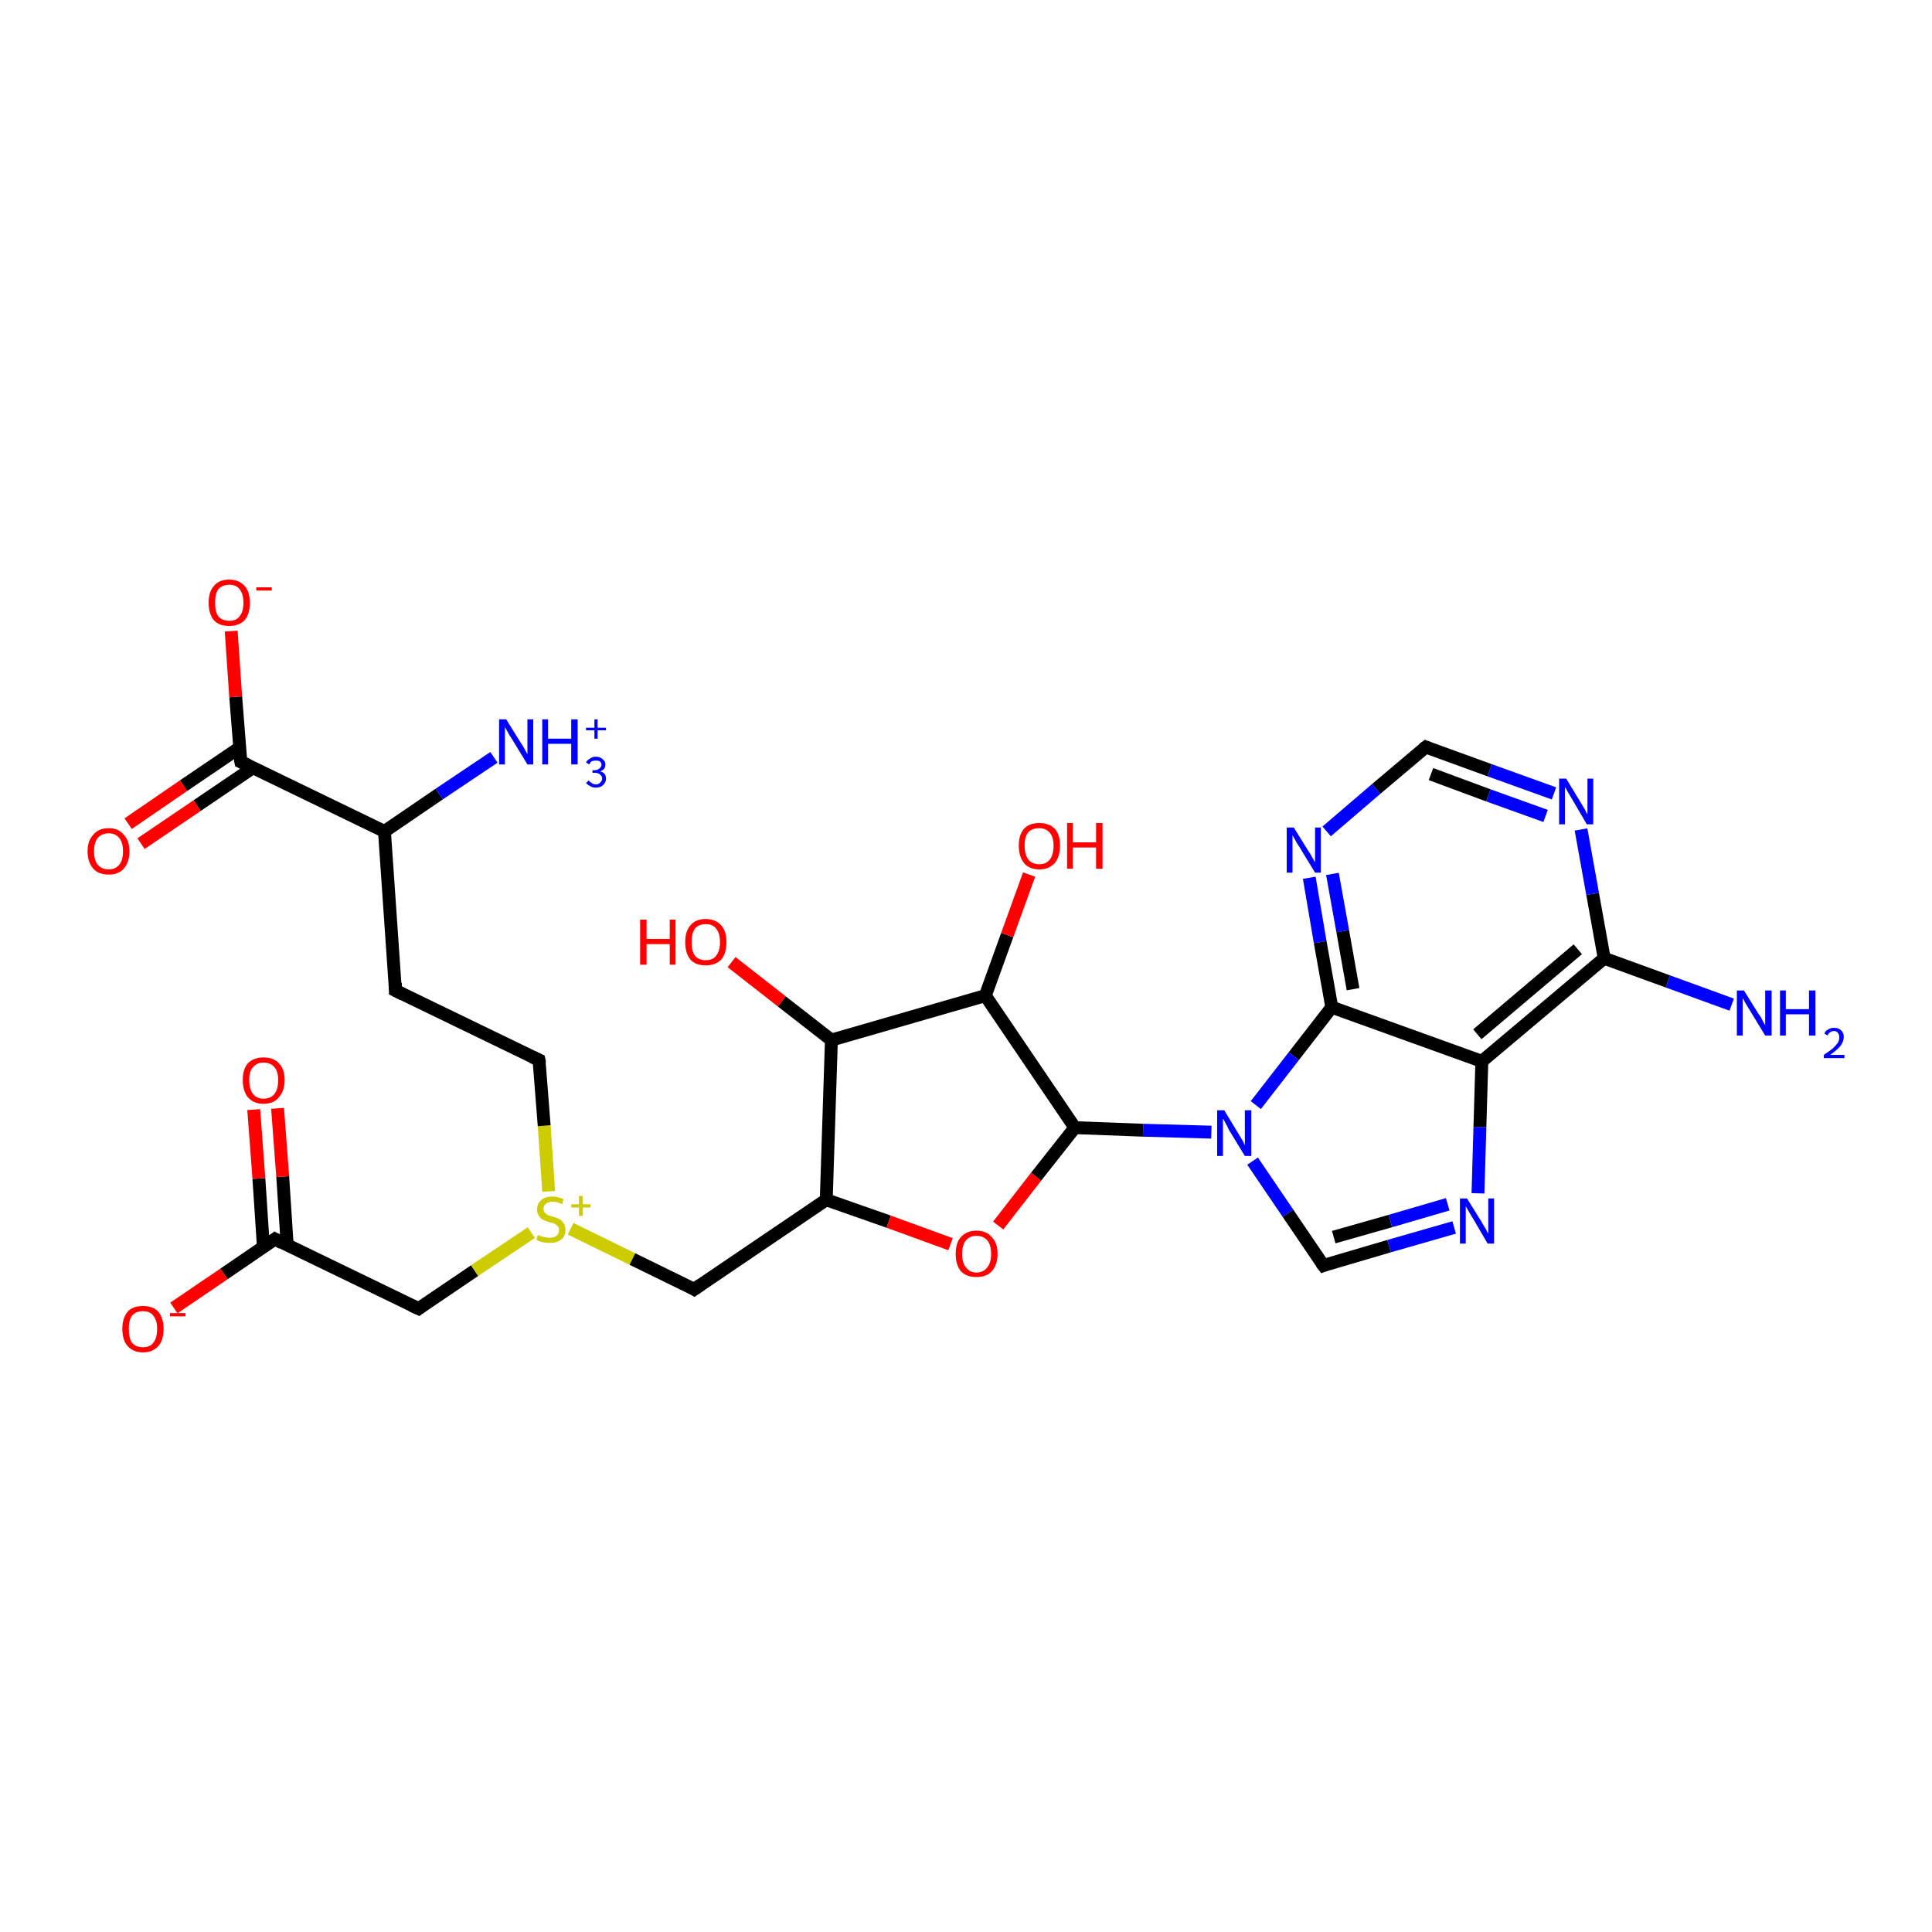 <?xml version='1.0' encoding='iso-8859-1'?>
<svg version='1.1' baseProfile='full'
              xmlns='http://www.w3.org/2000/svg'
                      xmlns:rdkit='http://www.rdkit.org/xml'
                      xmlns:xlink='http://www.w3.org/1999/xlink'
                  xml:space='preserve'
width='300px' height='300px' viewBox='0 0 300 300'>
<!-- END OF HEADER -->
<rect style='opacity:1.0;fill:#FFFFFF;stroke:none' width='300.0' height='300.0' x='0.0' y='0.0'> </rect>
<path class='bond-0 atom-0 atom-1' d='M 27.0,203.1 L 34.8,197.8' style='fill:none;fill-rule:evenodd;stroke:#FF0000;stroke-width:2.0px;stroke-linecap:butt;stroke-linejoin:miter;stroke-opacity:1' />
<path class='bond-0 atom-0 atom-1' d='M 34.8,197.8 L 42.7,192.4' style='fill:none;fill-rule:evenodd;stroke:#000000;stroke-width:2.0px;stroke-linecap:butt;stroke-linejoin:miter;stroke-opacity:1' />
<path class='bond-1 atom-1 atom-2' d='M 44.6,193.4 L 43.9,182.7' style='fill:none;fill-rule:evenodd;stroke:#000000;stroke-width:2.0px;stroke-linecap:butt;stroke-linejoin:miter;stroke-opacity:1' />
<path class='bond-1 atom-1 atom-2' d='M 43.9,182.7 L 43.1,172.1' style='fill:none;fill-rule:evenodd;stroke:#FF0000;stroke-width:2.0px;stroke-linecap:butt;stroke-linejoin:miter;stroke-opacity:1' />
<path class='bond-1 atom-1 atom-2' d='M 40.9,193.6 L 40.2,183.0' style='fill:none;fill-rule:evenodd;stroke:#000000;stroke-width:2.0px;stroke-linecap:butt;stroke-linejoin:miter;stroke-opacity:1' />
<path class='bond-1 atom-1 atom-2' d='M 40.2,183.0 L 39.4,172.3' style='fill:none;fill-rule:evenodd;stroke:#FF0000;stroke-width:2.0px;stroke-linecap:butt;stroke-linejoin:miter;stroke-opacity:1' />
<path class='bond-2 atom-1 atom-3' d='M 42.7,192.4 L 65.0,203.2' style='fill:none;fill-rule:evenodd;stroke:#000000;stroke-width:2.0px;stroke-linecap:butt;stroke-linejoin:miter;stroke-opacity:1' />
<path class='bond-3 atom-3 atom-4' d='M 65.0,203.2 L 73.7,197.3' style='fill:none;fill-rule:evenodd;stroke:#000000;stroke-width:2.0px;stroke-linecap:butt;stroke-linejoin:miter;stroke-opacity:1' />
<path class='bond-3 atom-3 atom-4' d='M 73.7,197.3 L 82.5,191.4' style='fill:none;fill-rule:evenodd;stroke:#CCCC00;stroke-width:2.0px;stroke-linecap:butt;stroke-linejoin:miter;stroke-opacity:1' />
<path class='bond-4 atom-4 atom-5' d='M 85.2,185.0 L 84.5,174.8' style='fill:none;fill-rule:evenodd;stroke:#CCCC00;stroke-width:2.0px;stroke-linecap:butt;stroke-linejoin:miter;stroke-opacity:1' />
<path class='bond-4 atom-4 atom-5' d='M 84.5,174.8 L 83.7,164.6' style='fill:none;fill-rule:evenodd;stroke:#000000;stroke-width:2.0px;stroke-linecap:butt;stroke-linejoin:miter;stroke-opacity:1' />
<path class='bond-5 atom-5 atom-6' d='M 83.7,164.6 L 61.4,153.8' style='fill:none;fill-rule:evenodd;stroke:#000000;stroke-width:2.0px;stroke-linecap:butt;stroke-linejoin:miter;stroke-opacity:1' />
<path class='bond-6 atom-6 atom-7' d='M 61.4,153.8 L 59.7,129.1' style='fill:none;fill-rule:evenodd;stroke:#000000;stroke-width:2.0px;stroke-linecap:butt;stroke-linejoin:miter;stroke-opacity:1' />
<path class='bond-7 atom-7 atom-8' d='M 59.7,129.1 L 37.4,118.3' style='fill:none;fill-rule:evenodd;stroke:#000000;stroke-width:2.0px;stroke-linecap:butt;stroke-linejoin:miter;stroke-opacity:1' />
<path class='bond-8 atom-8 atom-9' d='M 37.4,118.3 L 36.6,108.2' style='fill:none;fill-rule:evenodd;stroke:#000000;stroke-width:2.0px;stroke-linecap:butt;stroke-linejoin:miter;stroke-opacity:1' />
<path class='bond-8 atom-8 atom-9' d='M 36.6,108.2 L 35.9,98.0' style='fill:none;fill-rule:evenodd;stroke:#FF0000;stroke-width:2.0px;stroke-linecap:butt;stroke-linejoin:miter;stroke-opacity:1' />
<path class='bond-9 atom-8 atom-10' d='M 37.2,116.1 L 28.5,122.0' style='fill:none;fill-rule:evenodd;stroke:#000000;stroke-width:2.0px;stroke-linecap:butt;stroke-linejoin:miter;stroke-opacity:1' />
<path class='bond-9 atom-8 atom-10' d='M 28.5,122.0 L 19.9,127.9' style='fill:none;fill-rule:evenodd;stroke:#FF0000;stroke-width:2.0px;stroke-linecap:butt;stroke-linejoin:miter;stroke-opacity:1' />
<path class='bond-9 atom-8 atom-10' d='M 39.3,119.2 L 30.6,125.1' style='fill:none;fill-rule:evenodd;stroke:#000000;stroke-width:2.0px;stroke-linecap:butt;stroke-linejoin:miter;stroke-opacity:1' />
<path class='bond-9 atom-8 atom-10' d='M 30.6,125.1 L 21.9,131.0' style='fill:none;fill-rule:evenodd;stroke:#FF0000;stroke-width:2.0px;stroke-linecap:butt;stroke-linejoin:miter;stroke-opacity:1' />
<path class='bond-10 atom-7 atom-11' d='M 59.7,129.1 L 68.2,123.3' style='fill:none;fill-rule:evenodd;stroke:#000000;stroke-width:2.0px;stroke-linecap:butt;stroke-linejoin:miter;stroke-opacity:1' />
<path class='bond-10 atom-7 atom-11' d='M 68.2,123.3 L 76.7,117.6' style='fill:none;fill-rule:evenodd;stroke:#0000FF;stroke-width:2.0px;stroke-linecap:butt;stroke-linejoin:miter;stroke-opacity:1' />
<path class='bond-11 atom-4 atom-12' d='M 88.6,190.8 L 98.2,195.5' style='fill:none;fill-rule:evenodd;stroke:#CCCC00;stroke-width:2.0px;stroke-linecap:butt;stroke-linejoin:miter;stroke-opacity:1' />
<path class='bond-11 atom-4 atom-12' d='M 98.2,195.5 L 107.8,200.2' style='fill:none;fill-rule:evenodd;stroke:#000000;stroke-width:2.0px;stroke-linecap:butt;stroke-linejoin:miter;stroke-opacity:1' />
<path class='bond-12 atom-12 atom-13' d='M 107.8,200.2 L 128.3,186.3' style='fill:none;fill-rule:evenodd;stroke:#000000;stroke-width:2.0px;stroke-linecap:butt;stroke-linejoin:miter;stroke-opacity:1' />
<path class='bond-13 atom-13 atom-14' d='M 128.3,186.3 L 138.0,189.7' style='fill:none;fill-rule:evenodd;stroke:#000000;stroke-width:2.0px;stroke-linecap:butt;stroke-linejoin:miter;stroke-opacity:1' />
<path class='bond-13 atom-13 atom-14' d='M 138.0,189.7 L 147.6,193.2' style='fill:none;fill-rule:evenodd;stroke:#FF0000;stroke-width:2.0px;stroke-linecap:butt;stroke-linejoin:miter;stroke-opacity:1' />
<path class='bond-14 atom-14 atom-15' d='M 155.0,190.3 L 160.9,182.7' style='fill:none;fill-rule:evenodd;stroke:#FF0000;stroke-width:2.0px;stroke-linecap:butt;stroke-linejoin:miter;stroke-opacity:1' />
<path class='bond-14 atom-14 atom-15' d='M 160.9,182.7 L 166.9,175.1' style='fill:none;fill-rule:evenodd;stroke:#000000;stroke-width:2.0px;stroke-linecap:butt;stroke-linejoin:miter;stroke-opacity:1' />
<path class='bond-15 atom-15 atom-16' d='M 166.9,175.1 L 177.5,175.5' style='fill:none;fill-rule:evenodd;stroke:#000000;stroke-width:2.0px;stroke-linecap:butt;stroke-linejoin:miter;stroke-opacity:1' />
<path class='bond-15 atom-15 atom-16' d='M 177.5,175.5 L 188.1,175.8' style='fill:none;fill-rule:evenodd;stroke:#0000FF;stroke-width:2.0px;stroke-linecap:butt;stroke-linejoin:miter;stroke-opacity:1' />
<path class='bond-16 atom-16 atom-17' d='M 194.5,180.3 L 200.0,188.4' style='fill:none;fill-rule:evenodd;stroke:#0000FF;stroke-width:2.0px;stroke-linecap:butt;stroke-linejoin:miter;stroke-opacity:1' />
<path class='bond-16 atom-16 atom-17' d='M 200.0,188.4 L 205.5,196.5' style='fill:none;fill-rule:evenodd;stroke:#000000;stroke-width:2.0px;stroke-linecap:butt;stroke-linejoin:miter;stroke-opacity:1' />
<path class='bond-17 atom-17 atom-18' d='M 205.5,196.5 L 215.7,193.5' style='fill:none;fill-rule:evenodd;stroke:#000000;stroke-width:2.0px;stroke-linecap:butt;stroke-linejoin:miter;stroke-opacity:1' />
<path class='bond-17 atom-17 atom-18' d='M 215.7,193.5 L 225.8,190.6' style='fill:none;fill-rule:evenodd;stroke:#0000FF;stroke-width:2.0px;stroke-linecap:butt;stroke-linejoin:miter;stroke-opacity:1' />
<path class='bond-17 atom-17 atom-18' d='M 207.1,192.1 L 215.9,189.6' style='fill:none;fill-rule:evenodd;stroke:#000000;stroke-width:2.0px;stroke-linecap:butt;stroke-linejoin:miter;stroke-opacity:1' />
<path class='bond-17 atom-17 atom-18' d='M 215.9,189.6 L 224.8,187.0' style='fill:none;fill-rule:evenodd;stroke:#0000FF;stroke-width:2.0px;stroke-linecap:butt;stroke-linejoin:miter;stroke-opacity:1' />
<path class='bond-18 atom-18 atom-19' d='M 229.5,185.3 L 229.8,175.0' style='fill:none;fill-rule:evenodd;stroke:#0000FF;stroke-width:2.0px;stroke-linecap:butt;stroke-linejoin:miter;stroke-opacity:1' />
<path class='bond-18 atom-18 atom-19' d='M 229.8,175.0 L 230.1,164.8' style='fill:none;fill-rule:evenodd;stroke:#000000;stroke-width:2.0px;stroke-linecap:butt;stroke-linejoin:miter;stroke-opacity:1' />
<path class='bond-19 atom-19 atom-20' d='M 230.1,164.8 L 249.1,148.8' style='fill:none;fill-rule:evenodd;stroke:#000000;stroke-width:2.0px;stroke-linecap:butt;stroke-linejoin:miter;stroke-opacity:1' />
<path class='bond-19 atom-19 atom-20' d='M 229.4,160.6 L 245.0,147.4' style='fill:none;fill-rule:evenodd;stroke:#000000;stroke-width:2.0px;stroke-linecap:butt;stroke-linejoin:miter;stroke-opacity:1' />
<path class='bond-20 atom-20 atom-21' d='M 249.1,148.8 L 247.3,138.8' style='fill:none;fill-rule:evenodd;stroke:#000000;stroke-width:2.0px;stroke-linecap:butt;stroke-linejoin:miter;stroke-opacity:1' />
<path class='bond-20 atom-20 atom-21' d='M 247.3,138.8 L 245.5,128.8' style='fill:none;fill-rule:evenodd;stroke:#0000FF;stroke-width:2.0px;stroke-linecap:butt;stroke-linejoin:miter;stroke-opacity:1' />
<path class='bond-21 atom-21 atom-22' d='M 241.3,123.2 L 231.3,119.6' style='fill:none;fill-rule:evenodd;stroke:#0000FF;stroke-width:2.0px;stroke-linecap:butt;stroke-linejoin:miter;stroke-opacity:1' />
<path class='bond-21 atom-21 atom-22' d='M 231.3,119.6 L 221.4,116.0' style='fill:none;fill-rule:evenodd;stroke:#000000;stroke-width:2.0px;stroke-linecap:butt;stroke-linejoin:miter;stroke-opacity:1' />
<path class='bond-21 atom-21 atom-22' d='M 240.0,126.7 L 231.1,123.5' style='fill:none;fill-rule:evenodd;stroke:#0000FF;stroke-width:2.0px;stroke-linecap:butt;stroke-linejoin:miter;stroke-opacity:1' />
<path class='bond-21 atom-21 atom-22' d='M 231.1,123.5 L 222.2,120.2' style='fill:none;fill-rule:evenodd;stroke:#000000;stroke-width:2.0px;stroke-linecap:butt;stroke-linejoin:miter;stroke-opacity:1' />
<path class='bond-22 atom-22 atom-23' d='M 221.4,116.0 L 213.7,122.5' style='fill:none;fill-rule:evenodd;stroke:#000000;stroke-width:2.0px;stroke-linecap:butt;stroke-linejoin:miter;stroke-opacity:1' />
<path class='bond-22 atom-22 atom-23' d='M 213.7,122.5 L 206.0,129.1' style='fill:none;fill-rule:evenodd;stroke:#0000FF;stroke-width:2.0px;stroke-linecap:butt;stroke-linejoin:miter;stroke-opacity:1' />
<path class='bond-23 atom-23 atom-24' d='M 203.3,136.3 L 205.0,146.3' style='fill:none;fill-rule:evenodd;stroke:#0000FF;stroke-width:2.0px;stroke-linecap:butt;stroke-linejoin:miter;stroke-opacity:1' />
<path class='bond-23 atom-23 atom-24' d='M 205.0,146.3 L 206.8,156.4' style='fill:none;fill-rule:evenodd;stroke:#000000;stroke-width:2.0px;stroke-linecap:butt;stroke-linejoin:miter;stroke-opacity:1' />
<path class='bond-23 atom-23 atom-24' d='M 206.9,135.7 L 208.5,144.6' style='fill:none;fill-rule:evenodd;stroke:#0000FF;stroke-width:2.0px;stroke-linecap:butt;stroke-linejoin:miter;stroke-opacity:1' />
<path class='bond-23 atom-23 atom-24' d='M 208.5,144.6 L 210.1,153.6' style='fill:none;fill-rule:evenodd;stroke:#000000;stroke-width:2.0px;stroke-linecap:butt;stroke-linejoin:miter;stroke-opacity:1' />
<path class='bond-24 atom-20 atom-25' d='M 249.1,148.8 L 259.0,152.4' style='fill:none;fill-rule:evenodd;stroke:#000000;stroke-width:2.0px;stroke-linecap:butt;stroke-linejoin:miter;stroke-opacity:1' />
<path class='bond-24 atom-20 atom-25' d='M 259.0,152.4 L 268.9,156.0' style='fill:none;fill-rule:evenodd;stroke:#0000FF;stroke-width:2.0px;stroke-linecap:butt;stroke-linejoin:miter;stroke-opacity:1' />
<path class='bond-25 atom-15 atom-26' d='M 166.9,175.1 L 153.0,154.6' style='fill:none;fill-rule:evenodd;stroke:#000000;stroke-width:2.0px;stroke-linecap:butt;stroke-linejoin:miter;stroke-opacity:1' />
<path class='bond-26 atom-26 atom-27' d='M 153.0,154.6 L 156.4,145.2' style='fill:none;fill-rule:evenodd;stroke:#000000;stroke-width:2.0px;stroke-linecap:butt;stroke-linejoin:miter;stroke-opacity:1' />
<path class='bond-26 atom-26 atom-27' d='M 156.4,145.2 L 159.8,135.8' style='fill:none;fill-rule:evenodd;stroke:#FF0000;stroke-width:2.0px;stroke-linecap:butt;stroke-linejoin:miter;stroke-opacity:1' />
<path class='bond-27 atom-26 atom-28' d='M 153.0,154.6 L 129.1,161.5' style='fill:none;fill-rule:evenodd;stroke:#000000;stroke-width:2.0px;stroke-linecap:butt;stroke-linejoin:miter;stroke-opacity:1' />
<path class='bond-28 atom-28 atom-29' d='M 129.1,161.5 L 121.4,155.5' style='fill:none;fill-rule:evenodd;stroke:#000000;stroke-width:2.0px;stroke-linecap:butt;stroke-linejoin:miter;stroke-opacity:1' />
<path class='bond-28 atom-28 atom-29' d='M 121.4,155.5 L 113.6,149.4' style='fill:none;fill-rule:evenodd;stroke:#FF0000;stroke-width:2.0px;stroke-linecap:butt;stroke-linejoin:miter;stroke-opacity:1' />
<path class='bond-29 atom-24 atom-19' d='M 206.8,156.4 L 230.1,164.8' style='fill:none;fill-rule:evenodd;stroke:#000000;stroke-width:2.0px;stroke-linecap:butt;stroke-linejoin:miter;stroke-opacity:1' />
<path class='bond-30 atom-24 atom-16' d='M 206.8,156.4 L 200.9,164.0' style='fill:none;fill-rule:evenodd;stroke:#000000;stroke-width:2.0px;stroke-linecap:butt;stroke-linejoin:miter;stroke-opacity:1' />
<path class='bond-30 atom-24 atom-16' d='M 200.9,164.0 L 195.0,171.6' style='fill:none;fill-rule:evenodd;stroke:#0000FF;stroke-width:2.0px;stroke-linecap:butt;stroke-linejoin:miter;stroke-opacity:1' />
<path class='bond-31 atom-28 atom-13' d='M 129.1,161.5 L 128.3,186.3' style='fill:none;fill-rule:evenodd;stroke:#000000;stroke-width:2.0px;stroke-linecap:butt;stroke-linejoin:miter;stroke-opacity:1' />
<path d='M 42.3,192.7 L 42.7,192.4 L 43.8,193.0' style='fill:none;stroke:#000000;stroke-width:2.0px;stroke-linecap:butt;stroke-linejoin:miter;stroke-opacity:1;' />
<path d='M 63.9,202.7 L 65.0,203.2 L 65.4,202.9' style='fill:none;stroke:#000000;stroke-width:2.0px;stroke-linecap:butt;stroke-linejoin:miter;stroke-opacity:1;' />
<path d='M 83.8,165.1 L 83.7,164.6 L 82.6,164.1' style='fill:none;stroke:#000000;stroke-width:2.0px;stroke-linecap:butt;stroke-linejoin:miter;stroke-opacity:1;' />
<path d='M 62.6,154.4 L 61.4,153.8 L 61.4,152.6' style='fill:none;stroke:#000000;stroke-width:2.0px;stroke-linecap:butt;stroke-linejoin:miter;stroke-opacity:1;' />
<path d='M 38.5,118.8 L 37.4,118.3 L 37.3,117.8' style='fill:none;stroke:#000000;stroke-width:2.0px;stroke-linecap:butt;stroke-linejoin:miter;stroke-opacity:1;' />
<path d='M 107.3,199.9 L 107.8,200.2 L 108.8,199.5' style='fill:none;stroke:#000000;stroke-width:2.0px;stroke-linecap:butt;stroke-linejoin:miter;stroke-opacity:1;' />
<path d='M 205.2,196.1 L 205.5,196.5 L 206.0,196.3' style='fill:none;stroke:#000000;stroke-width:2.0px;stroke-linecap:butt;stroke-linejoin:miter;stroke-opacity:1;' />
<path d='M 221.9,116.2 L 221.4,116.0 L 221.0,116.3' style='fill:none;stroke:#000000;stroke-width:2.0px;stroke-linecap:butt;stroke-linejoin:miter;stroke-opacity:1;' />
<path class='atom-0' d='M 19.0 206.3
Q 19.0 204.7, 19.8 203.7
Q 20.6 202.8, 22.2 202.8
Q 23.8 202.8, 24.6 203.7
Q 25.4 204.7, 25.4 206.3
Q 25.4 208.1, 24.6 209.0
Q 23.7 210.0, 22.2 210.0
Q 20.7 210.0, 19.8 209.0
Q 19.0 208.1, 19.0 206.3
M 22.2 209.2
Q 23.3 209.2, 23.8 208.5
Q 24.4 207.8, 24.4 206.3
Q 24.4 205.0, 23.8 204.3
Q 23.3 203.6, 22.2 203.6
Q 21.1 203.6, 20.5 204.3
Q 20.0 205.0, 20.0 206.3
Q 20.0 207.8, 20.5 208.5
Q 21.1 209.2, 22.2 209.2
' fill='#FF0000'/>
<path class='atom-0' d='M 26.4 203.9
L 28.8 203.9
L 28.8 204.4
L 26.4 204.4
L 26.4 203.9
' fill='#FF0000'/>
<path class='atom-2' d='M 37.7 167.7
Q 37.7 166.0, 38.5 165.1
Q 39.4 164.2, 40.9 164.2
Q 42.5 164.2, 43.3 165.1
Q 44.2 166.0, 44.2 167.7
Q 44.2 169.4, 43.3 170.4
Q 42.5 171.4, 40.9 171.4
Q 39.4 171.4, 38.5 170.4
Q 37.7 169.4, 37.7 167.7
M 40.9 170.6
Q 42.0 170.6, 42.6 169.9
Q 43.2 169.1, 43.2 167.7
Q 43.2 166.4, 42.6 165.7
Q 42.0 165.0, 40.9 165.0
Q 39.9 165.0, 39.3 165.7
Q 38.7 166.3, 38.7 167.7
Q 38.7 169.1, 39.3 169.9
Q 39.9 170.6, 40.9 170.6
' fill='#FF0000'/>
<path class='atom-4' d='M 83.5 191.8
Q 83.6 191.8, 83.9 191.9
Q 84.3 192.1, 84.6 192.1
Q 85.0 192.2, 85.4 192.2
Q 86.0 192.2, 86.4 191.9
Q 86.8 191.6, 86.8 191.0
Q 86.8 190.6, 86.6 190.4
Q 86.4 190.2, 86.1 190.0
Q 85.8 189.9, 85.3 189.8
Q 84.7 189.6, 84.3 189.4
Q 83.9 189.2, 83.7 188.8
Q 83.4 188.5, 83.4 187.8
Q 83.4 186.9, 84.0 186.4
Q 84.6 185.8, 85.8 185.8
Q 86.6 185.8, 87.5 186.2
L 87.3 187.0
Q 86.5 186.6, 85.8 186.6
Q 85.2 186.6, 84.8 186.9
Q 84.4 187.2, 84.4 187.7
Q 84.4 188.1, 84.6 188.3
Q 84.8 188.5, 85.1 188.7
Q 85.4 188.8, 85.8 188.9
Q 86.5 189.1, 86.9 189.3
Q 87.2 189.5, 87.5 189.9
Q 87.8 190.3, 87.8 191.0
Q 87.8 192.0, 87.1 192.5
Q 86.5 193.0, 85.4 193.0
Q 84.8 193.0, 84.3 192.9
Q 83.8 192.8, 83.3 192.5
L 83.5 191.8
' fill='#CCCC00'/>
<path class='atom-4' d='M 88.7 187.0
L 89.9 187.0
L 89.9 185.7
L 90.5 185.7
L 90.5 187.0
L 91.7 187.0
L 91.7 187.5
L 90.5 187.5
L 90.5 188.8
L 89.9 188.8
L 89.9 187.5
L 88.7 187.5
L 88.7 187.0
' fill='#CCCC00'/>
<path class='atom-9' d='M 32.4 93.6
Q 32.4 91.9, 33.2 91.0
Q 34.0 90.0, 35.6 90.0
Q 37.1 90.0, 38.0 91.0
Q 38.8 91.9, 38.8 93.6
Q 38.8 95.3, 38.0 96.3
Q 37.1 97.2, 35.6 97.2
Q 34.0 97.2, 33.2 96.3
Q 32.4 95.3, 32.4 93.6
M 35.6 96.4
Q 36.7 96.4, 37.2 95.7
Q 37.8 95.0, 37.8 93.6
Q 37.8 92.2, 37.2 91.5
Q 36.7 90.8, 35.6 90.8
Q 34.5 90.8, 33.9 91.5
Q 33.4 92.2, 33.4 93.6
Q 33.4 95.0, 33.9 95.7
Q 34.5 96.4, 35.6 96.4
' fill='#FF0000'/>
<path class='atom-9' d='M 39.8 91.2
L 42.2 91.2
L 42.2 91.7
L 39.8 91.7
L 39.8 91.2
' fill='#FF0000'/>
<path class='atom-10' d='M 13.6 132.2
Q 13.6 130.5, 14.5 129.6
Q 15.3 128.6, 16.9 128.6
Q 18.4 128.6, 19.2 129.6
Q 20.1 130.5, 20.1 132.2
Q 20.1 133.9, 19.2 134.9
Q 18.4 135.8, 16.9 135.8
Q 15.3 135.8, 14.5 134.9
Q 13.6 133.9, 13.6 132.2
M 16.9 135.0
Q 17.9 135.0, 18.5 134.3
Q 19.1 133.6, 19.1 132.2
Q 19.1 130.8, 18.5 130.1
Q 17.9 129.4, 16.9 129.4
Q 15.8 129.4, 15.2 130.1
Q 14.6 130.8, 14.6 132.2
Q 14.6 133.6, 15.2 134.3
Q 15.8 135.0, 16.9 135.0
' fill='#FF0000'/>
<path class='atom-11' d='M 78.6 111.7
L 80.9 115.4
Q 81.2 115.8, 81.5 116.4
Q 81.9 117.1, 81.9 117.1
L 81.9 111.7
L 82.8 111.7
L 82.8 118.7
L 81.9 118.7
L 79.4 114.6
Q 79.1 114.2, 78.8 113.6
Q 78.5 113.1, 78.4 112.9
L 78.4 118.7
L 77.5 118.7
L 77.5 111.7
L 78.6 111.7
' fill='#0000FF'/>
<path class='atom-11' d='M 84.2 111.7
L 85.1 111.7
L 85.1 114.7
L 88.7 114.7
L 88.7 111.7
L 89.7 111.7
L 89.7 118.7
L 88.7 118.7
L 88.7 115.5
L 85.1 115.5
L 85.1 118.7
L 84.2 118.7
L 84.2 111.7
' fill='#0000FF'/>
<path class='atom-11' d='M 93.2 119.8
Q 93.7 119.9, 93.9 120.2
Q 94.1 120.5, 94.1 120.9
Q 94.1 121.3, 93.9 121.6
Q 93.7 121.9, 93.4 122.1
Q 93.0 122.3, 92.5 122.3
Q 92.0 122.3, 91.7 122.1
Q 91.3 121.9, 91.0 121.6
L 91.4 121.2
Q 91.7 121.5, 91.9 121.6
Q 92.2 121.8, 92.5 121.8
Q 93.0 121.8, 93.2 121.5
Q 93.5 121.3, 93.5 120.9
Q 93.5 120.5, 93.2 120.3
Q 92.9 120.0, 92.4 120.0
L 92.0 120.0
L 92.0 119.6
L 92.3 119.6
Q 92.8 119.6, 93.1 119.3
Q 93.4 119.1, 93.4 118.7
Q 93.4 118.4, 93.1 118.2
Q 92.9 118.1, 92.5 118.1
Q 92.2 118.1, 91.9 118.2
Q 91.7 118.3, 91.5 118.7
L 91.0 118.4
Q 91.2 118.0, 91.6 117.8
Q 92.0 117.5, 92.5 117.5
Q 93.2 117.5, 93.6 117.9
Q 94.0 118.2, 94.0 118.7
Q 94.0 119.1, 93.8 119.4
Q 93.6 119.6, 93.2 119.8
' fill='#0000FF'/>
<path class='atom-11' d='M 91.0 113.0
L 92.3 113.0
L 92.3 111.7
L 92.8 111.7
L 92.8 113.0
L 94.1 113.0
L 94.1 113.4
L 92.8 113.4
L 92.8 114.7
L 92.3 114.7
L 92.3 113.4
L 91.0 113.4
L 91.0 113.0
' fill='#0000FF'/>
<path class='atom-14' d='M 148.4 194.7
Q 148.4 193.0, 149.2 192.1
Q 150.1 191.1, 151.6 191.1
Q 153.2 191.1, 154.0 192.1
Q 154.9 193.0, 154.9 194.7
Q 154.9 196.4, 154.0 197.4
Q 153.2 198.3, 151.6 198.3
Q 150.1 198.3, 149.2 197.4
Q 148.4 196.4, 148.4 194.7
M 151.6 197.6
Q 152.7 197.6, 153.3 196.8
Q 153.9 196.1, 153.9 194.7
Q 153.9 193.3, 153.3 192.6
Q 152.7 191.9, 151.6 191.9
Q 150.6 191.9, 150.0 192.6
Q 149.4 193.3, 149.4 194.7
Q 149.4 196.1, 150.0 196.8
Q 150.6 197.6, 151.6 197.6
' fill='#FF0000'/>
<path class='atom-16' d='M 190.1 172.4
L 192.4 176.2
Q 192.6 176.5, 193.0 177.2
Q 193.3 177.8, 193.3 177.9
L 193.3 172.4
L 194.3 172.4
L 194.3 179.5
L 193.3 179.5
L 190.8 175.4
Q 190.6 174.9, 190.3 174.4
Q 190.0 173.8, 189.9 173.7
L 189.9 179.5
L 189.0 179.5
L 189.0 172.4
L 190.1 172.4
' fill='#0000FF'/>
<path class='atom-18' d='M 227.8 186.1
L 230.1 189.8
Q 230.3 190.2, 230.7 190.8
Q 231.0 191.5, 231.1 191.5
L 231.1 186.1
L 232.0 186.1
L 232.0 193.1
L 231.0 193.1
L 228.6 189.0
Q 228.3 188.5, 228.0 188.0
Q 227.7 187.5, 227.6 187.3
L 227.6 193.1
L 226.7 193.1
L 226.7 186.1
L 227.8 186.1
' fill='#0000FF'/>
<path class='atom-21' d='M 243.2 120.9
L 245.5 124.7
Q 245.7 125.0, 246.1 125.7
Q 246.4 126.4, 246.5 126.4
L 246.5 120.9
L 247.4 120.9
L 247.4 128.0
L 246.4 128.0
L 244.0 123.9
Q 243.7 123.4, 243.4 122.9
Q 243.1 122.3, 243.0 122.2
L 243.0 128.0
L 242.1 128.0
L 242.1 120.9
L 243.2 120.9
' fill='#0000FF'/>
<path class='atom-23' d='M 200.9 128.5
L 203.2 132.2
Q 203.5 132.6, 203.8 133.2
Q 204.2 133.9, 204.2 133.9
L 204.2 128.5
L 205.1 128.5
L 205.1 135.5
L 204.2 135.5
L 201.7 131.4
Q 201.4 131.0, 201.1 130.4
Q 200.8 129.9, 200.7 129.7
L 200.7 135.5
L 199.8 135.5
L 199.8 128.5
L 200.9 128.5
' fill='#0000FF'/>
<path class='atom-25' d='M 270.8 153.8
L 273.1 157.5
Q 273.4 157.8, 273.7 158.5
Q 274.1 159.2, 274.1 159.2
L 274.1 153.8
L 275.1 153.8
L 275.1 160.8
L 274.1 160.8
L 271.6 156.7
Q 271.3 156.2, 271.0 155.7
Q 270.7 155.1, 270.6 155.0
L 270.6 160.8
L 269.7 160.8
L 269.7 153.8
L 270.8 153.8
' fill='#0000FF'/>
<path class='atom-25' d='M 276.4 153.8
L 277.3 153.8
L 277.3 156.7
L 280.9 156.7
L 280.9 153.8
L 281.9 153.8
L 281.9 160.8
L 280.9 160.8
L 280.9 157.5
L 277.3 157.5
L 277.3 160.8
L 276.4 160.8
L 276.4 153.8
' fill='#0000FF'/>
<path class='atom-25' d='M 283.3 160.5
Q 283.4 160.1, 283.8 159.9
Q 284.2 159.6, 284.8 159.6
Q 285.5 159.6, 285.9 160.0
Q 286.3 160.4, 286.3 161.0
Q 286.3 161.7, 285.8 162.4
Q 285.3 163.0, 284.2 163.8
L 286.4 163.8
L 286.4 164.3
L 283.2 164.3
L 283.2 163.8
Q 284.1 163.2, 284.6 162.8
Q 285.1 162.3, 285.4 161.9
Q 285.6 161.5, 285.6 161.1
Q 285.6 160.6, 285.4 160.4
Q 285.2 160.1, 284.8 160.1
Q 284.4 160.1, 284.2 160.3
Q 283.9 160.4, 283.8 160.8
L 283.3 160.5
' fill='#0000FF'/>
<path class='atom-27' d='M 158.2 131.3
Q 158.2 129.6, 159.0 128.7
Q 159.8 127.8, 161.4 127.8
Q 162.9 127.8, 163.8 128.7
Q 164.6 129.6, 164.6 131.3
Q 164.6 133.0, 163.8 134.0
Q 162.9 135.0, 161.4 135.0
Q 159.8 135.0, 159.0 134.0
Q 158.2 133.0, 158.2 131.3
M 161.4 134.2
Q 162.4 134.2, 163.0 133.5
Q 163.6 132.7, 163.6 131.3
Q 163.6 130.0, 163.0 129.3
Q 162.4 128.6, 161.4 128.6
Q 160.3 128.6, 159.7 129.2
Q 159.1 129.9, 159.1 131.3
Q 159.1 132.7, 159.7 133.5
Q 160.3 134.2, 161.4 134.2
' fill='#FF0000'/>
<path class='atom-27' d='M 165.7 127.8
L 166.6 127.8
L 166.6 130.8
L 170.2 130.8
L 170.2 127.8
L 171.2 127.8
L 171.2 134.9
L 170.2 134.9
L 170.2 131.6
L 166.6 131.6
L 166.6 134.9
L 165.7 134.9
L 165.7 127.8
' fill='#FF0000'/>
<path class='atom-29' d='M 99.4 142.8
L 100.4 142.8
L 100.4 145.8
L 104.0 145.8
L 104.0 142.8
L 104.9 142.8
L 104.9 149.8
L 104.0 149.8
L 104.0 146.6
L 100.4 146.6
L 100.4 149.8
L 99.4 149.8
L 99.4 142.8
' fill='#FF0000'/>
<path class='atom-29' d='M 106.4 146.3
Q 106.4 144.6, 107.2 143.7
Q 108.0 142.7, 109.6 142.7
Q 111.1 142.7, 112.0 143.7
Q 112.8 144.6, 112.8 146.3
Q 112.8 148.0, 112.0 149.0
Q 111.1 149.9, 109.6 149.9
Q 108.0 149.9, 107.2 149.0
Q 106.4 148.0, 106.4 146.3
M 109.6 149.1
Q 110.7 149.1, 111.2 148.4
Q 111.8 147.7, 111.8 146.3
Q 111.8 144.9, 111.2 144.2
Q 110.7 143.5, 109.6 143.5
Q 108.5 143.5, 107.9 144.2
Q 107.4 144.9, 107.4 146.3
Q 107.4 147.7, 107.9 148.4
Q 108.5 149.1, 109.6 149.1
' fill='#FF0000'/>
</svg>
